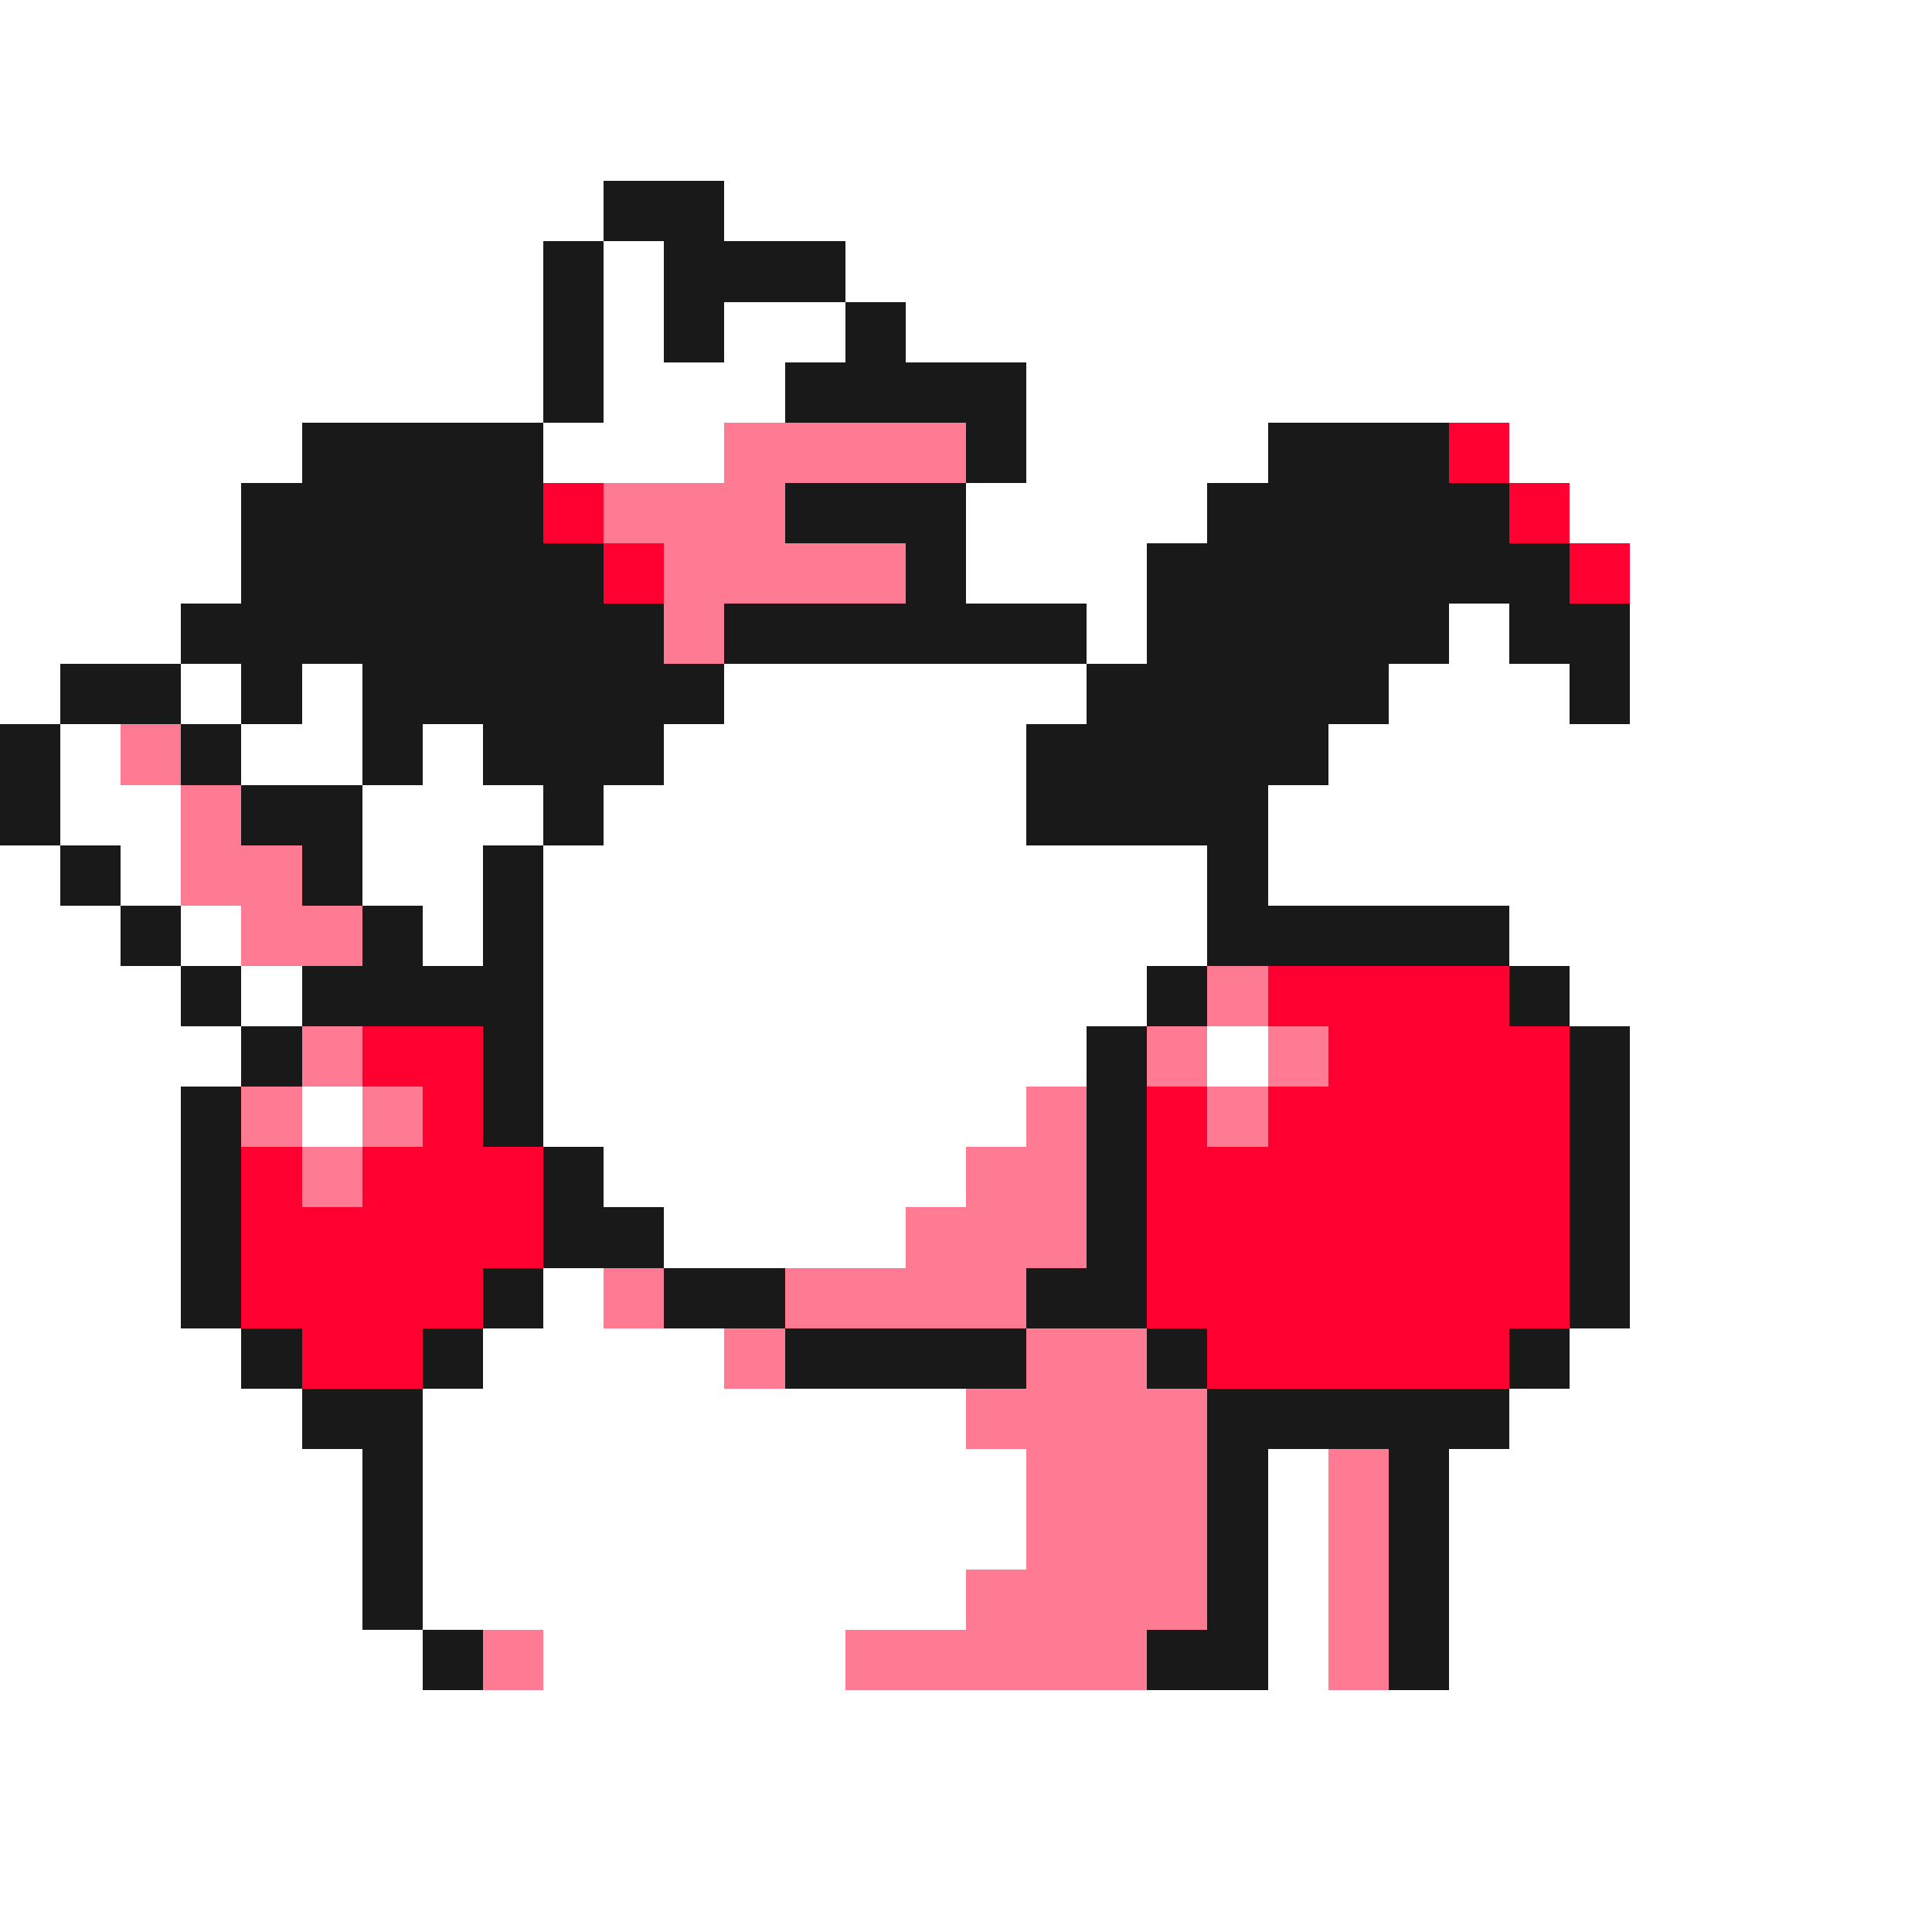 <svg xmlns="http://www.w3.org/2000/svg" viewBox="0 -0.5 32 32" shape-rendering="crispEdges">
<rect x="0" y="-0.5" width="32" height="32" fill="#333333" stroke="none"/>
<path stroke="#ffffff" d="M0 0h32M0 1h32M0 2h32M0 3h10M12 3h20M0 4h9M10 4h1M14 4h18M0 5h9M10 5h1M12 5h2M15 5h17M0 6h9M10 6h3M17 6h15M0 7h5M9 7h3M17 7h4M25 7h7M0 8h4M16 8h4M26 8h6M0 9h4M16 9h3M27 9h5M0 10h3M18 10h1M24 10h1M27 10h5M0 11h1M3 11h1M5 11h1M12 11h6M23 11h3M27 11h5M1 12h1M4 12h2M7 12h1M11 12h6M22 12h10M1 13h2M6 13h3M10 13h7M21 13h11M0 14h1M2 14h1M6 14h2M9 14h11M21 14h11M0 15h2M3 15h1M7 15h1M9 15h11M25 15h7M0 16h3M4 16h1M9 16h10M26 16h6M0 17h4M9 17h9M20 17h1M27 17h5M0 18h3M5 18h1M9 18h8M27 18h5M0 19h3M10 19h6M27 19h5M0 20h3M11 20h4M27 20h5M0 21h3M9 21h1M27 21h5M0 22h4M8 22h4M26 22h6M0 23h5M7 23h9M25 23h7M0 24h6M7 24h10M21 24h1M24 24h8M0 25h6M7 25h10M21 25h1M24 25h8M0 26h6M7 26h9M21 26h1M24 26h8M0 27h7M9 27h5M21 27h1M24 27h8M0 28h32M0 29h32M0 30h32M0 31h32" />
<path stroke="#191919" d="M10 3h2M9 4h1M11 4h3M9 5h1M11 5h1M14 5h1M9 6h1M13 6h4M5 7h4M16 7h1M21 7h3M4 8h5M13 8h3M20 8h5M4 9h6M15 9h1M19 9h7M3 10h8M12 10h6M19 10h5M25 10h2M1 11h2M4 11h1M6 11h6M18 11h5M26 11h1M0 12h1M3 12h1M6 12h1M8 12h3M17 12h5M0 13h1M4 13h2M9 13h1M17 13h4M1 14h1M5 14h1M8 14h1M20 14h1M2 15h1M6 15h1M8 15h1M20 15h5M3 16h1M5 16h4M19 16h1M25 16h1M4 17h1M8 17h1M18 17h1M26 17h1M3 18h1M8 18h1M18 18h1M26 18h1M3 19h1M9 19h1M18 19h1M26 19h1M3 20h1M9 20h2M18 20h1M26 20h1M3 21h1M8 21h1M11 21h2M17 21h2M26 21h1M4 22h1M7 22h1M13 22h4M19 22h1M25 22h1M5 23h2M20 23h5M6 24h1M20 24h1M23 24h1M6 25h1M20 25h1M23 25h1M6 26h1M20 26h1M23 26h1M7 27h1M19 27h2M23 27h1" />
<path stroke="#ff7b94" d="M12 7h4M10 8h3M11 9h4M11 10h1M2 12h1M3 13h1M3 14h2M4 15h2M20 16h1M5 17h1M19 17h1M21 17h1M4 18h1M6 18h1M17 18h1M20 18h1M5 19h1M16 19h2M15 20h3M10 21h1M13 21h4M12 22h1M17 22h2M16 23h4M17 24h3M22 24h1M17 25h3M22 25h1M16 26h4M22 26h1M8 27h1M14 27h5M22 27h1" />
<path stroke="#ff0031" d="M24 7h1M9 8h1M25 8h1M10 9h1M26 9h1M21 16h4M6 17h2M22 17h4M7 18h1M19 18h1M21 18h5M4 19h1M6 19h3M19 19h7M4 20h5M19 20h7M4 21h4M19 21h7M5 22h2M20 22h5" />
</svg>